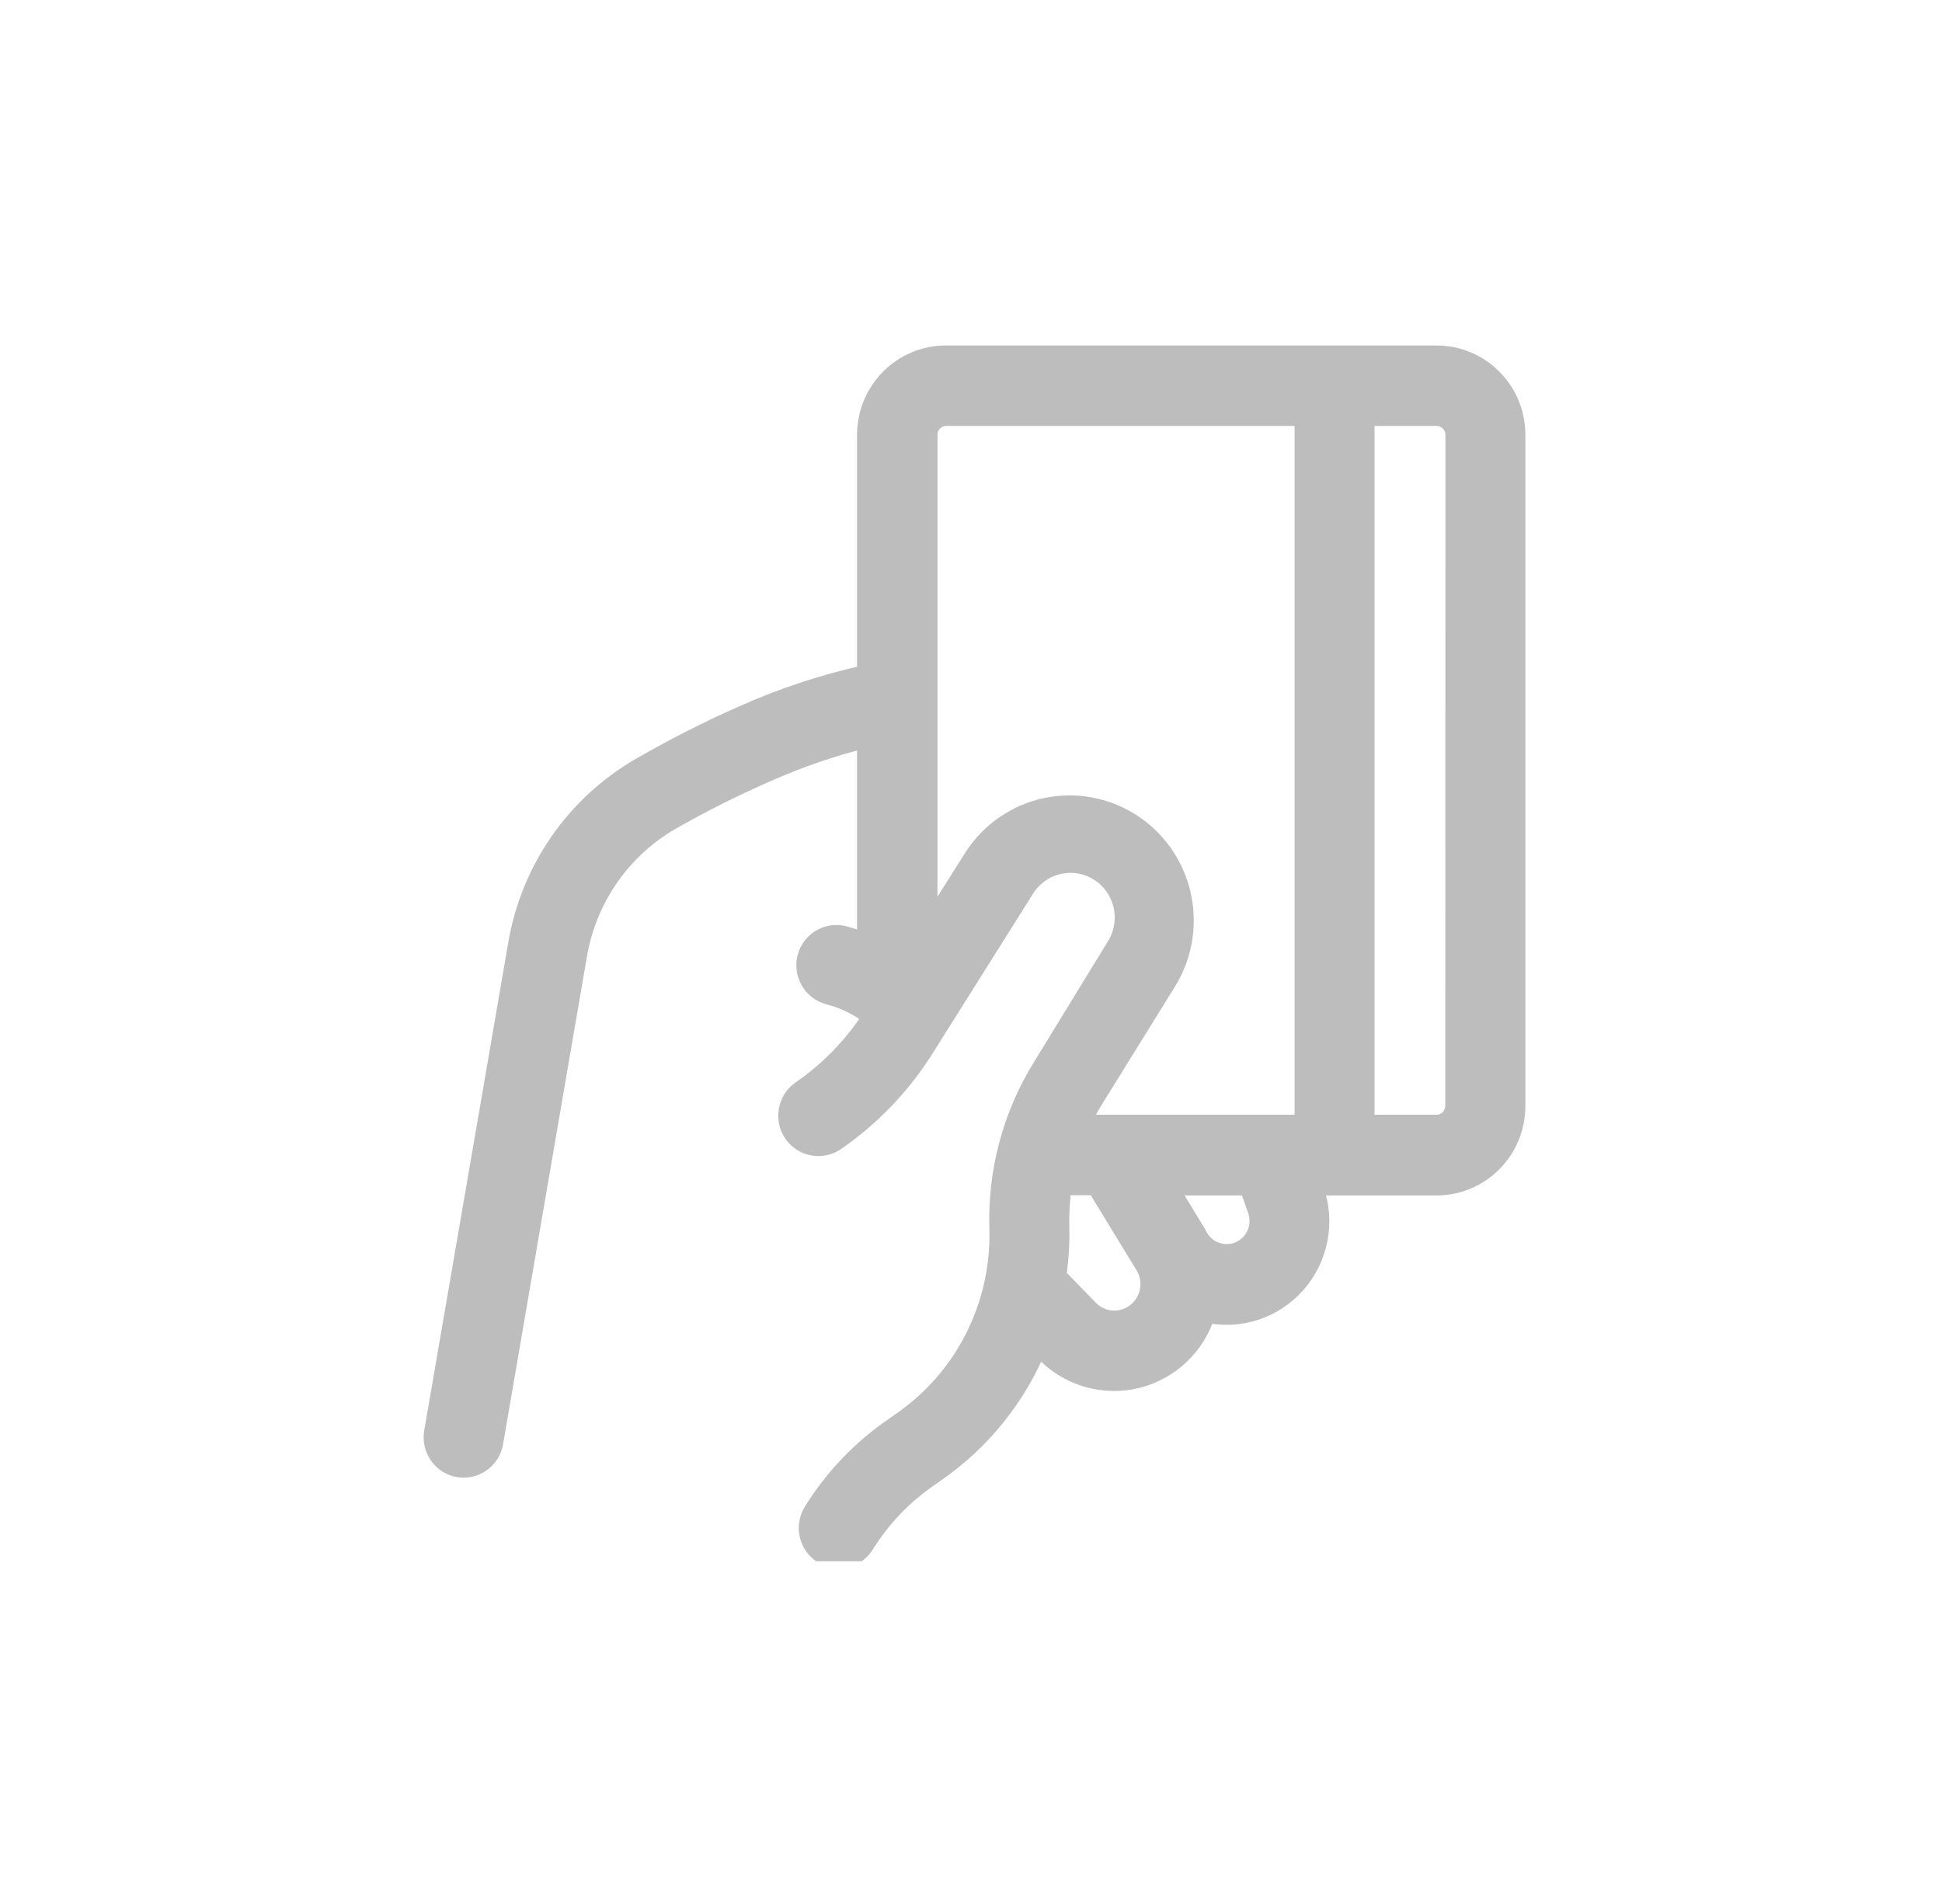 <svg width="51" height="50" viewBox="0 0 51 50" fill="none" xmlns="http://www.w3.org/2000/svg">
<g clip-path="url(#clip0)">
<path d="M37.726 9.322H24.84C24.287 9.322 23.758 9.543 23.367 9.937C22.976 10.331 22.757 10.865 22.757 11.422V17.709C21.634 17.956 20.539 18.318 19.489 18.789C18.585 19.189 17.703 19.637 16.846 20.131C15.994 20.618 15.259 21.29 14.696 22.098C14.133 22.907 13.756 23.831 13.592 24.805L11.387 37.611C11.351 37.822 11.4 38.038 11.522 38.213C11.644 38.388 11.831 38.507 12.04 38.543C12.249 38.579 12.464 38.53 12.637 38.407C12.811 38.284 12.929 38.096 12.965 37.885L15.169 25.066C15.297 24.33 15.584 23.631 16.012 23.02C16.44 22.409 16.997 21.902 17.643 21.534C18.448 21.075 19.277 20.66 20.126 20.289C20.975 19.911 21.855 19.609 22.757 19.386V24.763C22.567 24.688 22.374 24.623 22.177 24.57C22.076 24.541 21.97 24.534 21.866 24.547C21.761 24.56 21.66 24.594 21.569 24.646C21.384 24.752 21.248 24.928 21.192 25.134C21.164 25.236 21.156 25.343 21.169 25.449C21.182 25.554 21.216 25.656 21.268 25.748C21.373 25.934 21.547 26.071 21.752 26.128C22.172 26.235 22.565 26.428 22.907 26.695C22.417 27.46 21.781 28.118 21.035 28.631C20.86 28.753 20.739 28.941 20.701 29.152C20.662 29.364 20.709 29.583 20.83 29.76C20.952 29.937 21.138 30.058 21.348 30.097C21.558 30.135 21.775 30.088 21.95 29.966C22.899 29.31 23.703 28.463 24.312 27.479L26.917 23.337C27.116 23.018 27.433 22.791 27.799 22.708C28.164 22.624 28.547 22.69 28.864 22.891C29.181 23.092 29.406 23.412 29.489 23.78C29.572 24.148 29.507 24.534 29.307 24.854L27.361 28.031C26.58 29.294 26.187 30.762 26.232 32.25C26.263 33.246 26.045 34.234 25.598 35.122C25.151 36.011 24.488 36.771 23.672 37.333L23.461 37.482C22.613 38.066 21.894 38.82 21.349 39.698C21.293 39.788 21.255 39.888 21.238 39.993C21.22 40.098 21.224 40.206 21.247 40.309C21.271 40.413 21.315 40.511 21.376 40.597C21.438 40.684 21.515 40.758 21.605 40.814C21.694 40.87 21.794 40.908 21.898 40.926C22.002 40.943 22.108 40.94 22.211 40.916C22.314 40.892 22.411 40.848 22.497 40.786C22.583 40.724 22.656 40.646 22.712 40.556C23.14 39.865 23.706 39.271 24.373 38.811L24.584 38.662C25.779 37.834 26.71 36.673 27.262 35.321L27.457 35.521C27.765 35.834 28.147 36.062 28.568 36.182C28.988 36.302 29.432 36.31 29.857 36.206C30.281 36.101 30.672 35.887 30.99 35.585C31.308 35.283 31.543 34.903 31.672 34.482C32.099 34.578 32.543 34.558 32.959 34.423C33.376 34.289 33.748 34.044 34.039 33.715C34.33 33.386 34.528 32.984 34.613 32.552C34.699 32.12 34.667 31.672 34.523 31.256L34.485 31.143H37.726C38 31.143 38.271 31.089 38.523 30.984C38.776 30.878 39.006 30.723 39.199 30.528C39.393 30.333 39.546 30.102 39.651 29.847C39.756 29.592 39.809 29.319 39.809 29.044V11.422C39.809 11.146 39.756 10.873 39.651 10.618C39.546 10.364 39.393 10.132 39.199 9.937C39.006 9.742 38.776 9.588 38.523 9.482C38.271 9.377 38 9.322 37.726 9.322ZM30.686 25.708C31.082 25.028 31.2 24.219 31.014 23.453C30.829 22.687 30.355 22.024 29.693 21.604C29.031 21.184 28.233 21.04 27.467 21.203C26.702 21.366 26.029 21.822 25.592 22.476L24.369 24.412V11.422C24.369 11.295 24.419 11.173 24.506 11.082C24.594 10.991 24.714 10.938 24.84 10.935H34.248V29.524H28.379C28.48 29.302 28.594 29.087 28.721 28.879L30.686 25.708ZM29.851 34.456C29.672 34.604 29.443 34.679 29.212 34.666C28.98 34.653 28.762 34.553 28.6 34.385L27.752 33.514C27.816 33.08 27.843 32.641 27.832 32.201C27.823 31.845 27.845 31.489 27.899 31.137H28.792C28.792 31.137 28.792 31.169 28.814 31.185L30.062 33.23C30.181 33.426 30.225 33.658 30.186 33.883C30.147 34.109 30.028 34.313 29.851 34.456ZM33.019 31.785C33.086 31.984 33.079 32.2 32.999 32.394C32.918 32.588 32.77 32.745 32.583 32.836C32.395 32.927 32.181 32.945 31.98 32.888C31.78 32.83 31.608 32.701 31.496 32.524C31.47 32.479 31.448 32.434 31.422 32.389L30.664 31.143H32.792L33.019 31.785ZM38.206 29.037C38.206 29.166 38.155 29.29 38.065 29.381C37.974 29.473 37.851 29.524 37.723 29.524H35.848V10.935H37.726C37.855 10.935 37.977 10.986 38.068 11.078C38.159 11.169 38.209 11.293 38.209 11.422L38.206 29.037Z" fill="#BDBDBD" stroke="#BDBDBD" stroke-width="0.5"/>
</g>
<defs>
<clipPath id="clip0">
<rect x="9.592" y="9" width="32" height="32" fill="white"/>
</clipPath>
</defs>
</svg>
